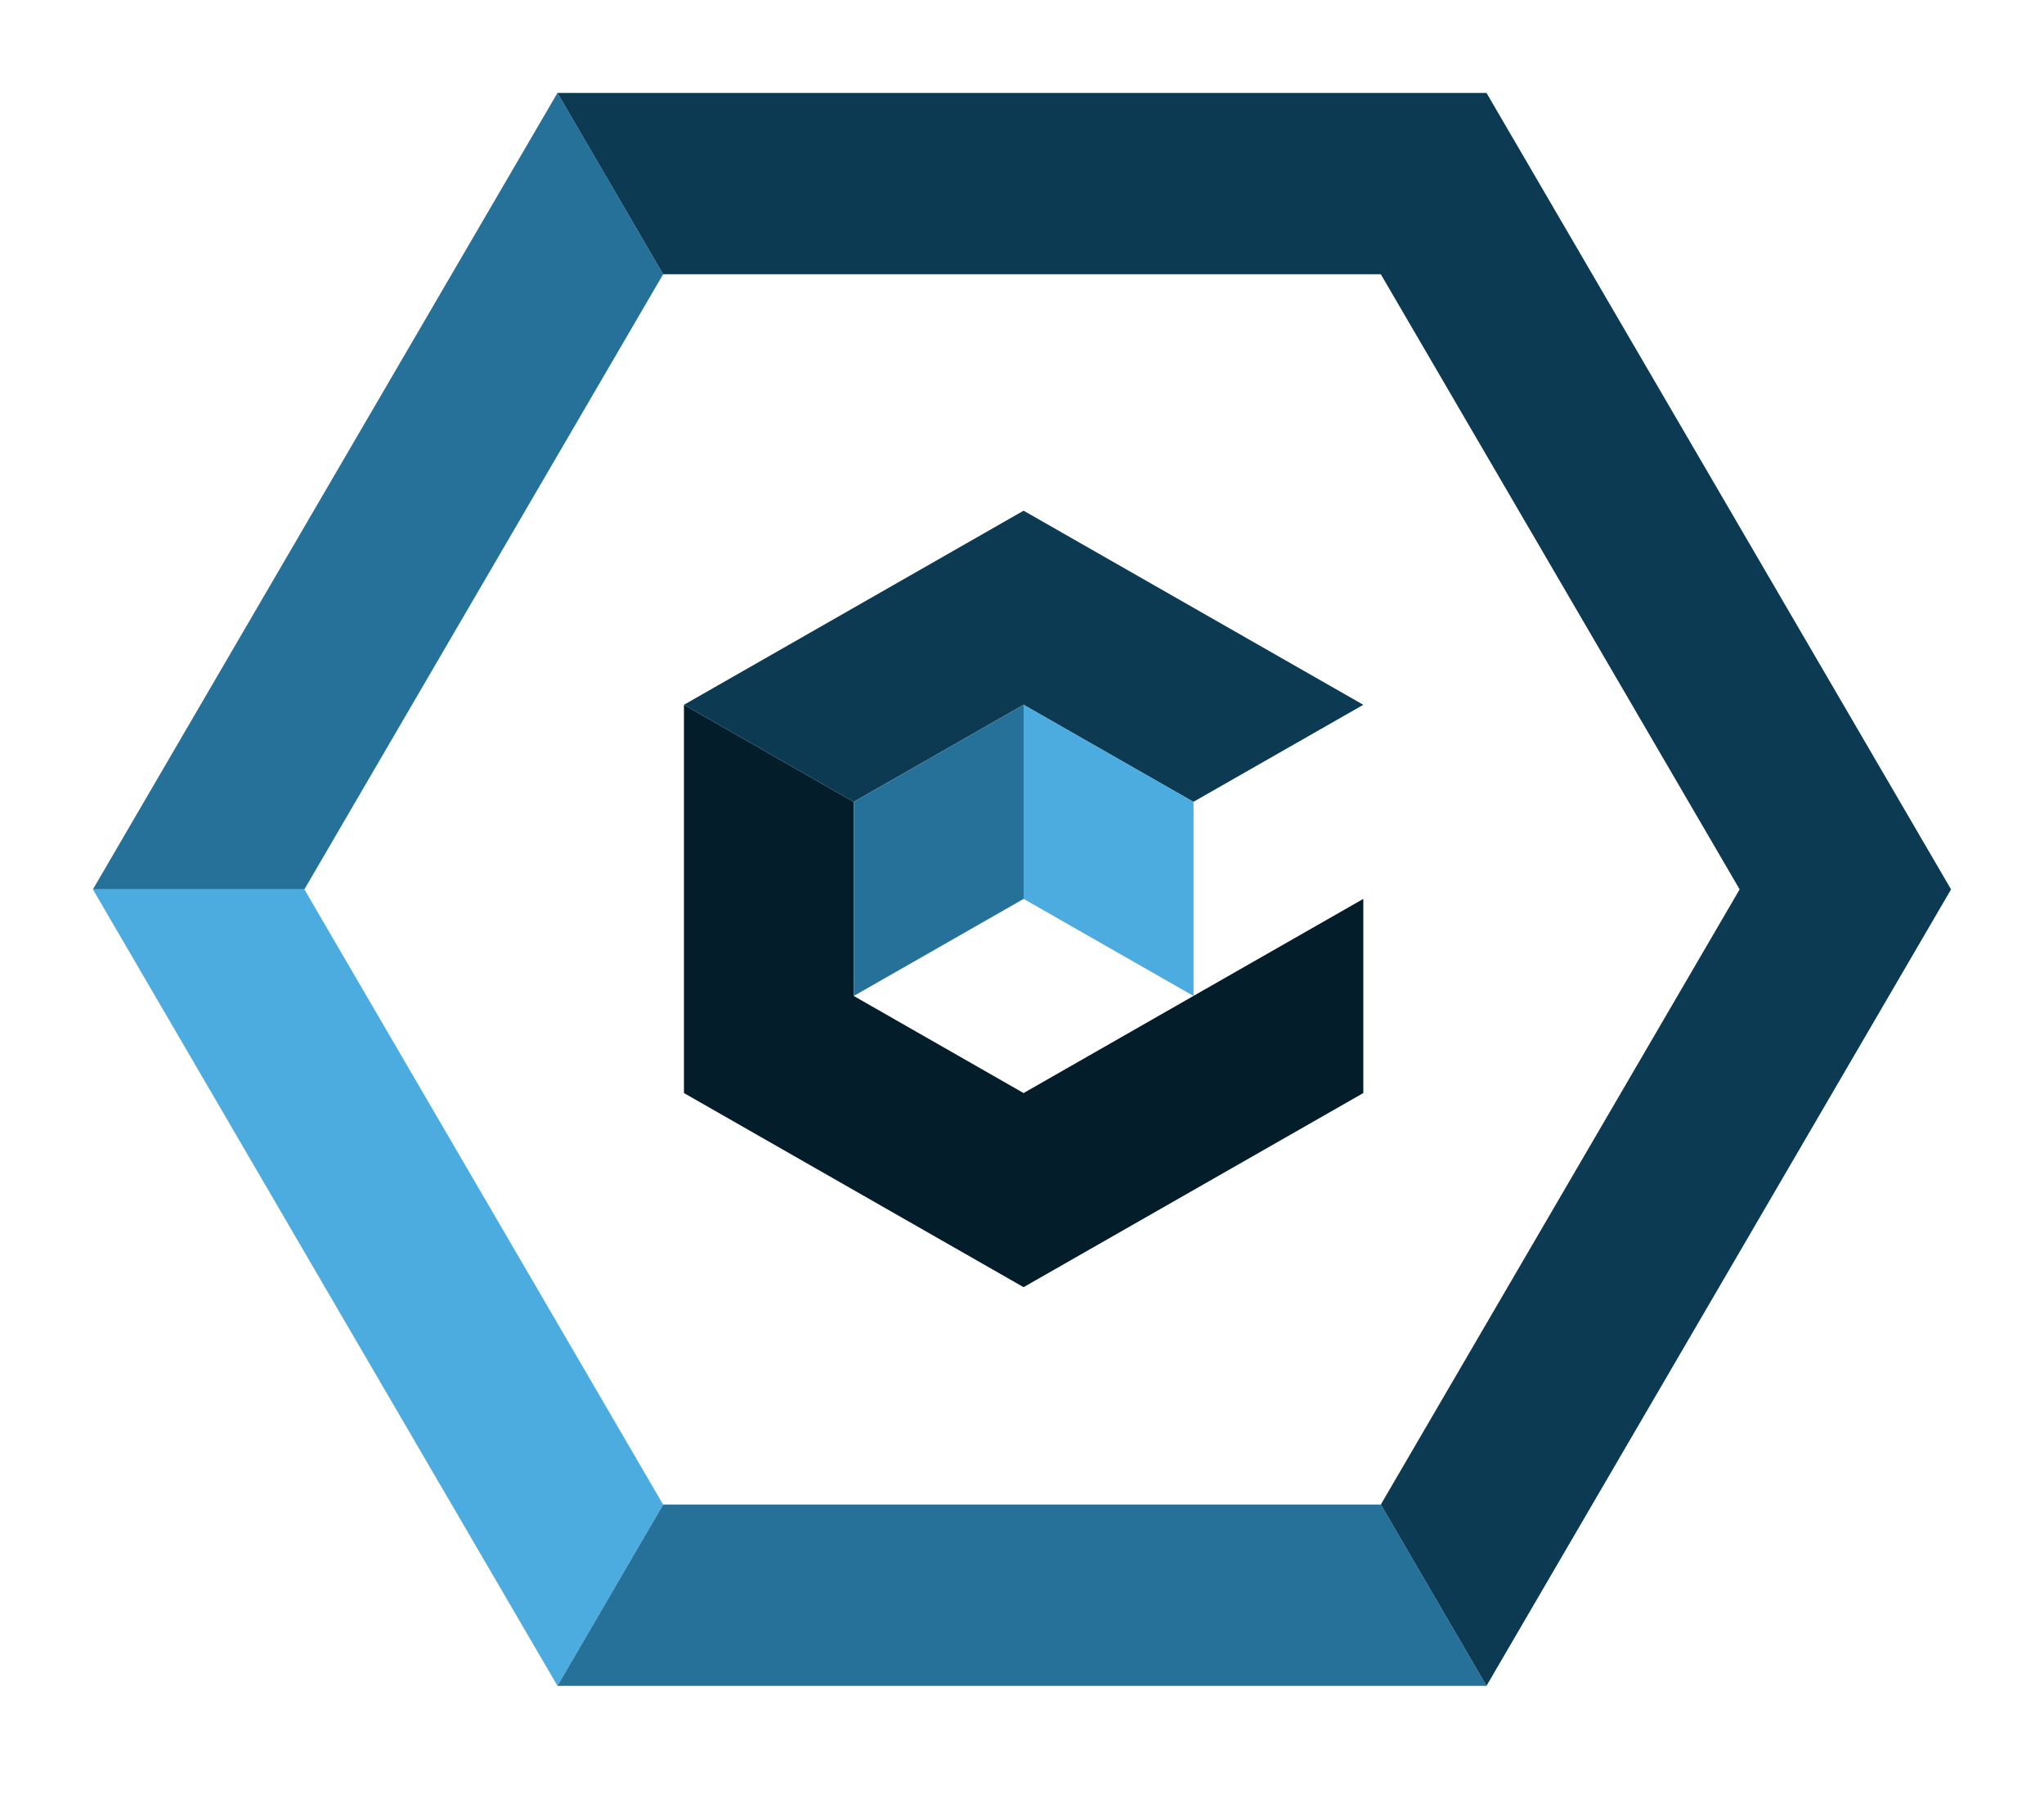 <svg width="44" height="39" viewBox="0 0 44 39" fill="none" xmlns="http://www.w3.org/2000/svg">
<g filter="url(#filter0_d)">
<path fill-rule="evenodd" clip-rule="evenodd" d="M13.723 22.527L21.034 26.705L28.347 22.527V18.348L24.69 20.437L21.034 22.527L17.378 20.437V16.259L13.723 14.17V22.527Z" fill="#041D2B"/>
<path fill-rule="evenodd" clip-rule="evenodd" d="M21.034 9.992L13.723 14.17L17.378 16.259L21.034 14.17L24.69 16.259L28.347 14.17L21.034 9.992Z" fill="#0C3A52"/>
<path fill-rule="evenodd" clip-rule="evenodd" d="M21.035 14.17V18.348L24.692 20.437V16.259L21.035 14.17Z" fill="#4CACE0"/>
<path fill-rule="evenodd" clip-rule="evenodd" d="M17.379 16.259V20.437L21.035 18.348V14.17L17.379 16.259Z" fill="#267199"/>
<path fill-rule="evenodd" clip-rule="evenodd" d="M13.275 31.385L9.414 24.764L5.552 18.143H1L5.999 26.714L11 35.286L13.275 31.385Z" fill="#4CACE0"/>
<path fill-rule="evenodd" clip-rule="evenodd" d="M20.999 31.385H13.275L11 35.286H20.999H30.999L28.724 31.385H20.999Z" fill="#267199"/>
<path fill-rule="evenodd" clip-rule="evenodd" d="M5.552 18.143L9.414 11.522L13.275 4.903L11 1L5.999 9.572L1 18.143H5.552Z" fill="#267199"/>
<path fill-rule="evenodd" clip-rule="evenodd" d="M28.724 4.903L32.586 11.522L36.448 18.143L32.586 24.764L28.724 31.384L30.999 35.286L36 26.714L40.999 18.143L36 9.572L30.999 1H20.999H11L13.275 4.903H20.999H28.724Z" fill="#0C3A52"/>
</g>
<defs>
<filter id="filter0_d" x="0" y="0" width="43.999" height="38.286" filterUnits="userSpaceOnUse" color-interpolation-filters="sRGB">
<feFlood flood-opacity="0" result="BackgroundImageFix"/>
<feColorMatrix in="SourceAlpha" type="matrix" values="0 0 0 0 0 0 0 0 0 0 0 0 0 0 0 0 0 0 127 0"/>
<feOffset dx="1" dy="1"/>
<feGaussianBlur stdDeviation="1"/>
<feColorMatrix type="matrix" values="0 0 0 0 0 0 0 0 0 0 0 0 0 0 0 0 0 0 0.8 0"/>
<feBlend mode="normal" in2="BackgroundImageFix" result="effect1_dropShadow"/>
<feBlend mode="normal" in="SourceGraphic" in2="effect1_dropShadow" result="shape"/>
</filter>
</defs>
</svg>
